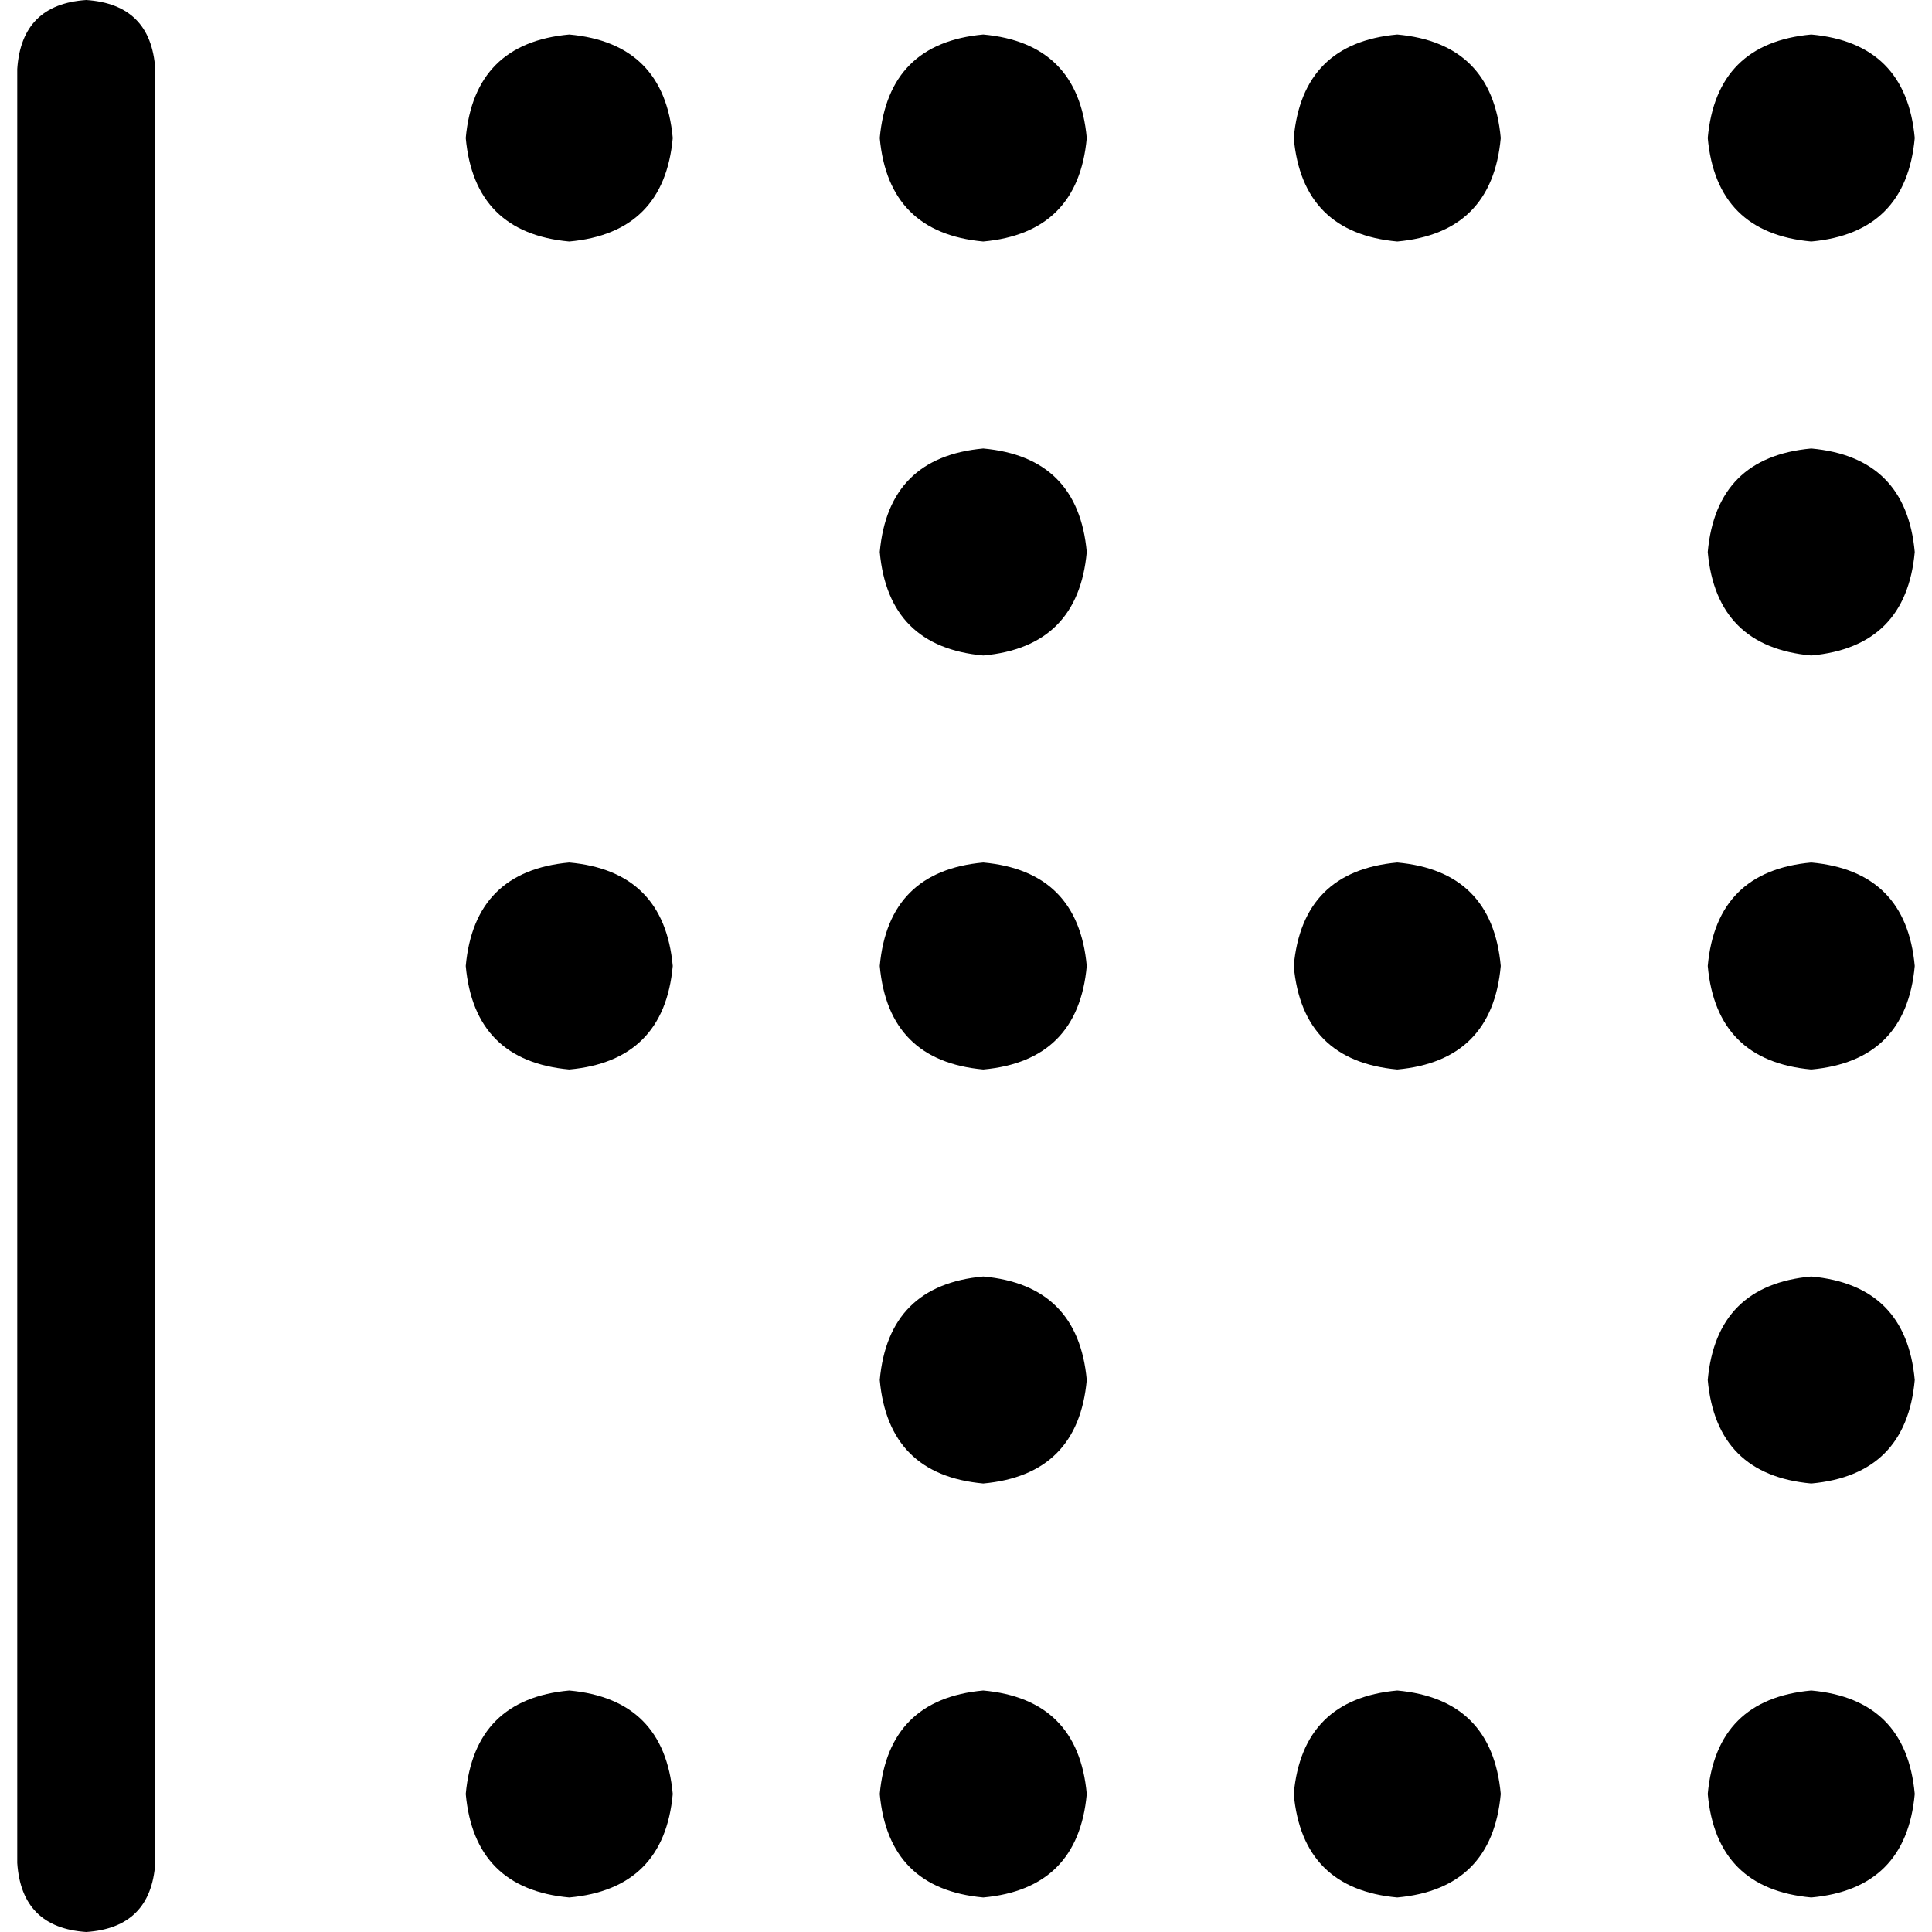 <svg xmlns="http://www.w3.org/2000/svg" viewBox="0 0 512 512">
  <path d="M 22.857 512 Q 5.714 510.857 4.571 493.714 L 4.571 18.286 L 4.571 18.286 Q 5.714 1.143 22.857 0 Q 40 1.143 41.143 18.286 L 41.143 493.714 L 41.143 493.714 Q 40 510.857 22.857 512 L 22.857 512 Z M 150.857 448 Q 176 450.286 178.286 475.429 Q 176 500.571 150.857 502.857 Q 125.714 500.571 123.429 475.429 Q 125.714 450.286 150.857 448 L 150.857 448 Z M 150.857 64 Q 125.714 61.714 123.429 36.571 Q 125.714 11.429 150.857 9.143 Q 176 11.429 178.286 36.571 Q 176 61.714 150.857 64 L 150.857 64 Z M 150.857 228.571 Q 176 230.857 178.286 256 Q 176 281.143 150.857 283.429 Q 125.714 281.143 123.429 256 Q 125.714 230.857 150.857 228.571 L 150.857 228.571 Z M 370.286 502.857 Q 345.143 500.571 342.857 475.429 Q 345.143 450.286 370.286 448 Q 395.429 450.286 397.714 475.429 Q 395.429 500.571 370.286 502.857 L 370.286 502.857 Z M 370.286 9.143 Q 395.429 11.429 397.714 36.571 Q 395.429 61.714 370.286 64 Q 345.143 61.714 342.857 36.571 Q 345.143 11.429 370.286 9.143 L 370.286 9.143 Z M 370.286 283.429 Q 345.143 281.143 342.857 256 Q 345.143 230.857 370.286 228.571 Q 395.429 230.857 397.714 256 Q 395.429 281.143 370.286 283.429 L 370.286 283.429 Z M 260.571 448 Q 285.714 450.286 288 475.429 Q 285.714 500.571 260.571 502.857 Q 235.429 500.571 233.143 475.429 Q 235.429 450.286 260.571 448 L 260.571 448 Z M 260.571 64 Q 235.429 61.714 233.143 36.571 Q 235.429 11.429 260.571 9.143 Q 285.714 11.429 288 36.571 Q 285.714 61.714 260.571 64 L 260.571 64 Z M 260.571 228.571 Q 285.714 230.857 288 256 Q 285.714 281.143 260.571 283.429 Q 235.429 281.143 233.143 256 Q 235.429 230.857 260.571 228.571 L 260.571 228.571 Z M 480 502.857 Q 454.857 500.571 452.571 475.429 Q 454.857 450.286 480 448 Q 505.143 450.286 507.429 475.429 Q 505.143 500.571 480 502.857 L 480 502.857 Z M 480 9.143 Q 505.143 11.429 507.429 36.571 Q 505.143 61.714 480 64 Q 454.857 61.714 452.571 36.571 Q 454.857 11.429 480 9.143 L 480 9.143 Z M 480 283.429 Q 454.857 281.143 452.571 256 Q 454.857 230.857 480 228.571 Q 505.143 230.857 507.429 256 Q 505.143 281.143 480 283.429 L 480 283.429 Z M 260.571 338.286 Q 285.714 340.571 288 365.714 Q 285.714 390.857 260.571 393.143 Q 235.429 390.857 233.143 365.714 Q 235.429 340.571 260.571 338.286 L 260.571 338.286 Z M 480 393.143 Q 454.857 390.857 452.571 365.714 Q 454.857 340.571 480 338.286 Q 505.143 340.571 507.429 365.714 Q 505.143 390.857 480 393.143 L 480 393.143 Z M 480 118.857 Q 505.143 121.143 507.429 146.286 Q 505.143 171.429 480 173.714 Q 454.857 171.429 452.571 146.286 Q 454.857 121.143 480 118.857 L 480 118.857 Z M 260.571 173.714 Q 235.429 171.429 233.143 146.286 Q 235.429 121.143 260.571 118.857 Q 285.714 121.143 288 146.286 Q 285.714 171.429 260.571 173.714 L 260.571 173.714 Z" />
</svg>